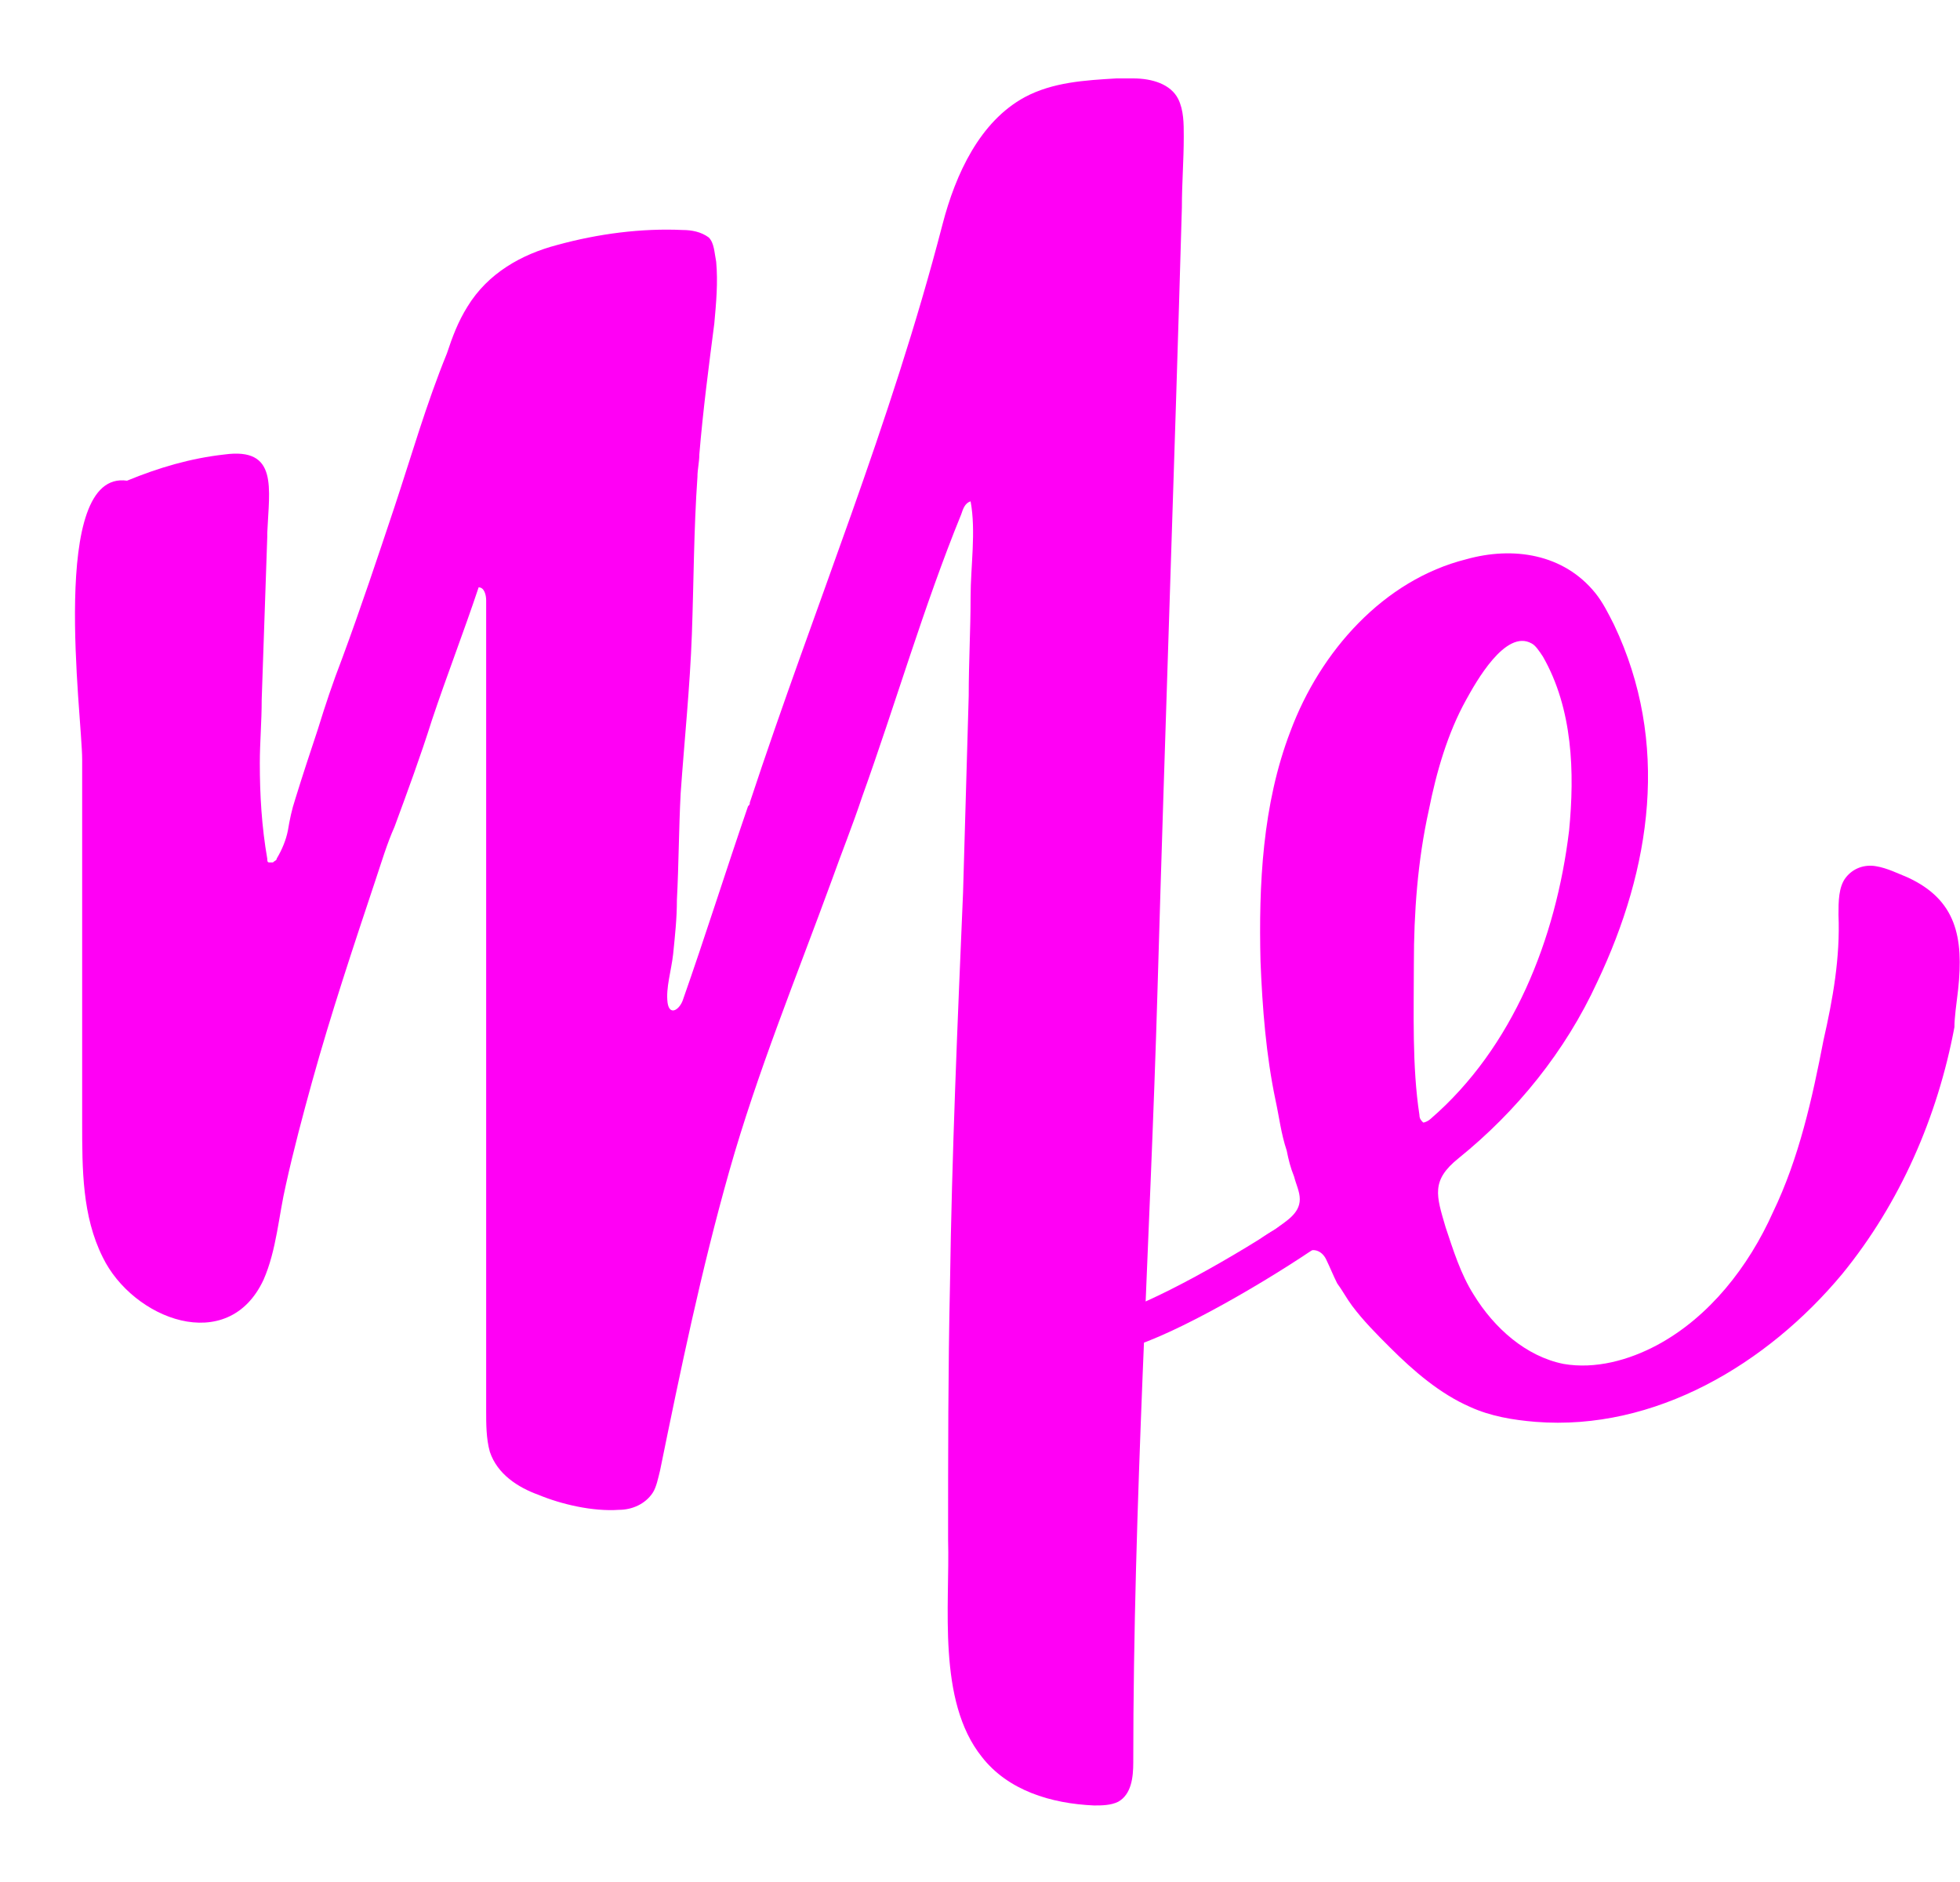 <svg
  width="25"
  height="24"
  viewBox="0 0 25 24"
  fill="none"
  xmlns="http://www.w3.org/2000/svg"
>
  <path
    d="M14.455 1C14.383 1 14.312 1 14.24 1C13.835 1.024 13.429 1.048 13.071 1.239C12.499 1.549 12.189 2.217 12.022 2.861C11.354 5.438 10.399 7.705 9.564 10.234C9.564 10.258 9.564 10.258 9.541 10.282C9.254 11.117 8.992 11.952 8.706 12.764C8.658 12.883 8.539 12.954 8.515 12.787C8.491 12.597 8.562 12.382 8.586 12.167C8.61 11.928 8.634 11.714 8.634 11.475C8.658 11.022 8.658 10.568 8.682 10.115C8.729 9.447 8.801 8.755 8.825 8.087C8.849 7.419 8.849 6.751 8.896 6.082C8.896 5.987 8.92 5.892 8.92 5.796C8.968 5.223 9.04 4.675 9.111 4.126C9.135 3.863 9.159 3.601 9.135 3.338C9.111 3.219 9.111 3.1 9.04 3.028C8.944 2.957 8.825 2.933 8.706 2.933C8.181 2.909 7.632 2.98 7.107 3.124C6.654 3.243 6.224 3.482 5.962 3.911C5.843 4.102 5.771 4.293 5.7 4.508C5.437 5.152 5.246 5.82 5.032 6.464C4.817 7.108 4.602 7.753 4.364 8.397C4.244 8.707 4.149 8.993 4.053 9.304C3.958 9.59 3.863 9.876 3.767 10.187C3.72 10.33 3.696 10.449 3.672 10.592C3.648 10.711 3.6 10.831 3.529 10.95C3.529 10.974 3.505 10.974 3.481 10.998C3.457 10.998 3.433 10.998 3.433 10.998C3.409 10.998 3.409 10.974 3.409 10.95C3.338 10.544 3.314 10.139 3.314 9.733C3.314 9.471 3.338 9.208 3.338 8.922C3.362 8.23 3.385 7.538 3.409 6.846C3.409 6.822 3.409 6.822 3.409 6.798C3.433 6.226 3.553 5.701 2.861 5.796C2.431 5.844 2.026 5.963 1.62 6.13C0.618 5.987 1.048 9.137 1.048 9.685C1.048 11.236 1.048 12.764 1.048 14.315C1.048 14.911 1.048 15.508 1.31 16.032C1.692 16.82 2.908 17.297 3.362 16.319C3.529 15.937 3.553 15.508 3.648 15.102C3.743 14.672 3.863 14.219 3.982 13.79C4.22 12.931 4.507 12.072 4.793 11.213C4.865 10.998 4.936 10.759 5.032 10.544C5.199 10.091 5.366 9.638 5.509 9.184C5.7 8.612 5.914 8.063 6.105 7.49C6.177 7.49 6.201 7.586 6.201 7.657C6.201 9.471 6.201 11.308 6.201 13.121C6.201 14.076 6.201 15.03 6.201 15.985C6.201 16.653 6.201 17.321 6.201 17.989C6.201 18.156 6.201 18.347 6.248 18.514C6.344 18.8 6.606 18.968 6.869 19.063C7.155 19.182 7.56 19.278 7.894 19.254C8.061 19.254 8.228 19.182 8.324 19.039C8.372 18.968 8.395 18.848 8.419 18.753C8.682 17.464 8.944 16.2 9.302 14.935C9.66 13.67 10.161 12.453 10.614 11.213C10.733 10.879 10.877 10.521 10.996 10.163C11.425 8.97 11.783 7.729 12.26 6.56C12.284 6.488 12.308 6.416 12.38 6.393C12.451 6.774 12.38 7.228 12.38 7.61C12.38 8.039 12.356 8.445 12.356 8.874C12.332 9.709 12.308 10.544 12.284 11.38C12.213 13.05 12.141 14.72 12.117 16.39C12.093 17.464 12.093 18.562 12.093 19.636C12.117 20.471 11.95 21.688 12.523 22.404C12.857 22.833 13.405 23 13.954 23.024C14.05 23.024 14.169 23.024 14.264 22.976C14.431 22.881 14.455 22.666 14.455 22.475C14.455 19.182 14.67 15.889 14.765 12.597C14.861 9.28 14.98 5.963 15.075 2.646C15.075 2.336 15.099 2.05 15.099 1.74C15.099 1.573 15.099 1.406 15.028 1.262C14.932 1.072 14.694 1 14.455 1ZM11.306 5.343C11.306 5.343 11.282 5.343 11.306 5.343C11.282 5.343 11.282 5.343 11.306 5.343C11.282 5.343 11.306 5.343 11.306 5.343Z"
    fill="#FF00F5"
  />
  <path
    d="M24.976 12.62C25.048 11.952 24.953 11.475 24.332 11.189C24.213 11.141 24.07 11.069 23.927 11.046C23.784 11.022 23.64 11.069 23.545 11.189C23.45 11.308 23.45 11.499 23.45 11.666C23.473 12.215 23.378 12.74 23.259 13.265C23.116 14.004 22.948 14.768 22.614 15.46C22.304 16.152 21.803 16.796 21.135 17.154C20.777 17.345 20.348 17.464 19.942 17.393C19.465 17.297 19.06 16.939 18.797 16.51C18.63 16.247 18.535 15.937 18.439 15.651C18.32 15.245 18.249 15.054 18.607 14.768C19.346 14.171 19.966 13.408 20.372 12.525C21.064 11.069 21.302 9.471 20.587 7.967C20.515 7.824 20.444 7.681 20.348 7.562C19.942 7.061 19.298 6.965 18.702 7.132C17.652 7.395 16.841 8.301 16.459 9.327C16.102 10.258 16.054 11.284 16.078 12.262C16.102 12.859 16.149 13.456 16.269 14.028C16.316 14.243 16.34 14.458 16.412 14.672C16.436 14.792 16.459 14.887 16.507 15.006C16.531 15.102 16.579 15.197 16.579 15.293C16.579 15.484 16.388 15.579 16.269 15.675C16.149 15.746 15.935 15.865 15.935 16.009C15.935 16.056 16.03 16.176 16.078 16.223C16.221 16.343 16.436 16.104 16.555 16.032C16.603 16.009 16.626 15.985 16.674 15.961C16.77 15.913 16.865 15.961 16.913 16.056C16.96 16.152 17.008 16.271 17.056 16.366C17.127 16.462 17.175 16.557 17.247 16.653C17.39 16.844 17.557 17.011 17.724 17.178C18.034 17.488 18.368 17.774 18.75 17.941C19.012 18.061 19.298 18.108 19.585 18.132C21.111 18.252 22.543 17.393 23.497 16.247C24.237 15.341 24.714 14.243 24.929 13.098C24.929 12.978 24.953 12.811 24.976 12.62ZM19.68 8.373C20.062 9.041 20.086 9.852 20.014 10.592C19.847 11.976 19.298 13.36 18.249 14.267C18.225 14.291 18.177 14.315 18.153 14.315C18.129 14.291 18.105 14.267 18.105 14.219C18.01 13.599 18.034 12.907 18.034 12.286C18.034 11.642 18.082 10.974 18.225 10.33C18.32 9.852 18.463 9.351 18.702 8.922C18.821 8.707 19.203 8.015 19.537 8.206C19.585 8.23 19.632 8.301 19.68 8.373Z"
    fill="#FF00F5"
  />
  <path
    d="M13.835 17.321C13.811 17.321 13.811 17.321 13.787 17.321C13.644 17.321 13.549 17.202 13.549 17.059C13.549 16.916 13.668 16.82 13.811 16.82C13.978 16.82 14.145 16.772 14.36 16.701C15.004 16.462 16.173 15.77 16.722 15.364C16.841 15.293 16.984 15.317 17.056 15.436C17.127 15.555 17.104 15.698 16.984 15.77C16.388 16.2 15.195 16.916 14.503 17.154C14.312 17.25 14.074 17.321 13.835 17.321Z"
    fill="#FF00F5"
  />
</svg>
